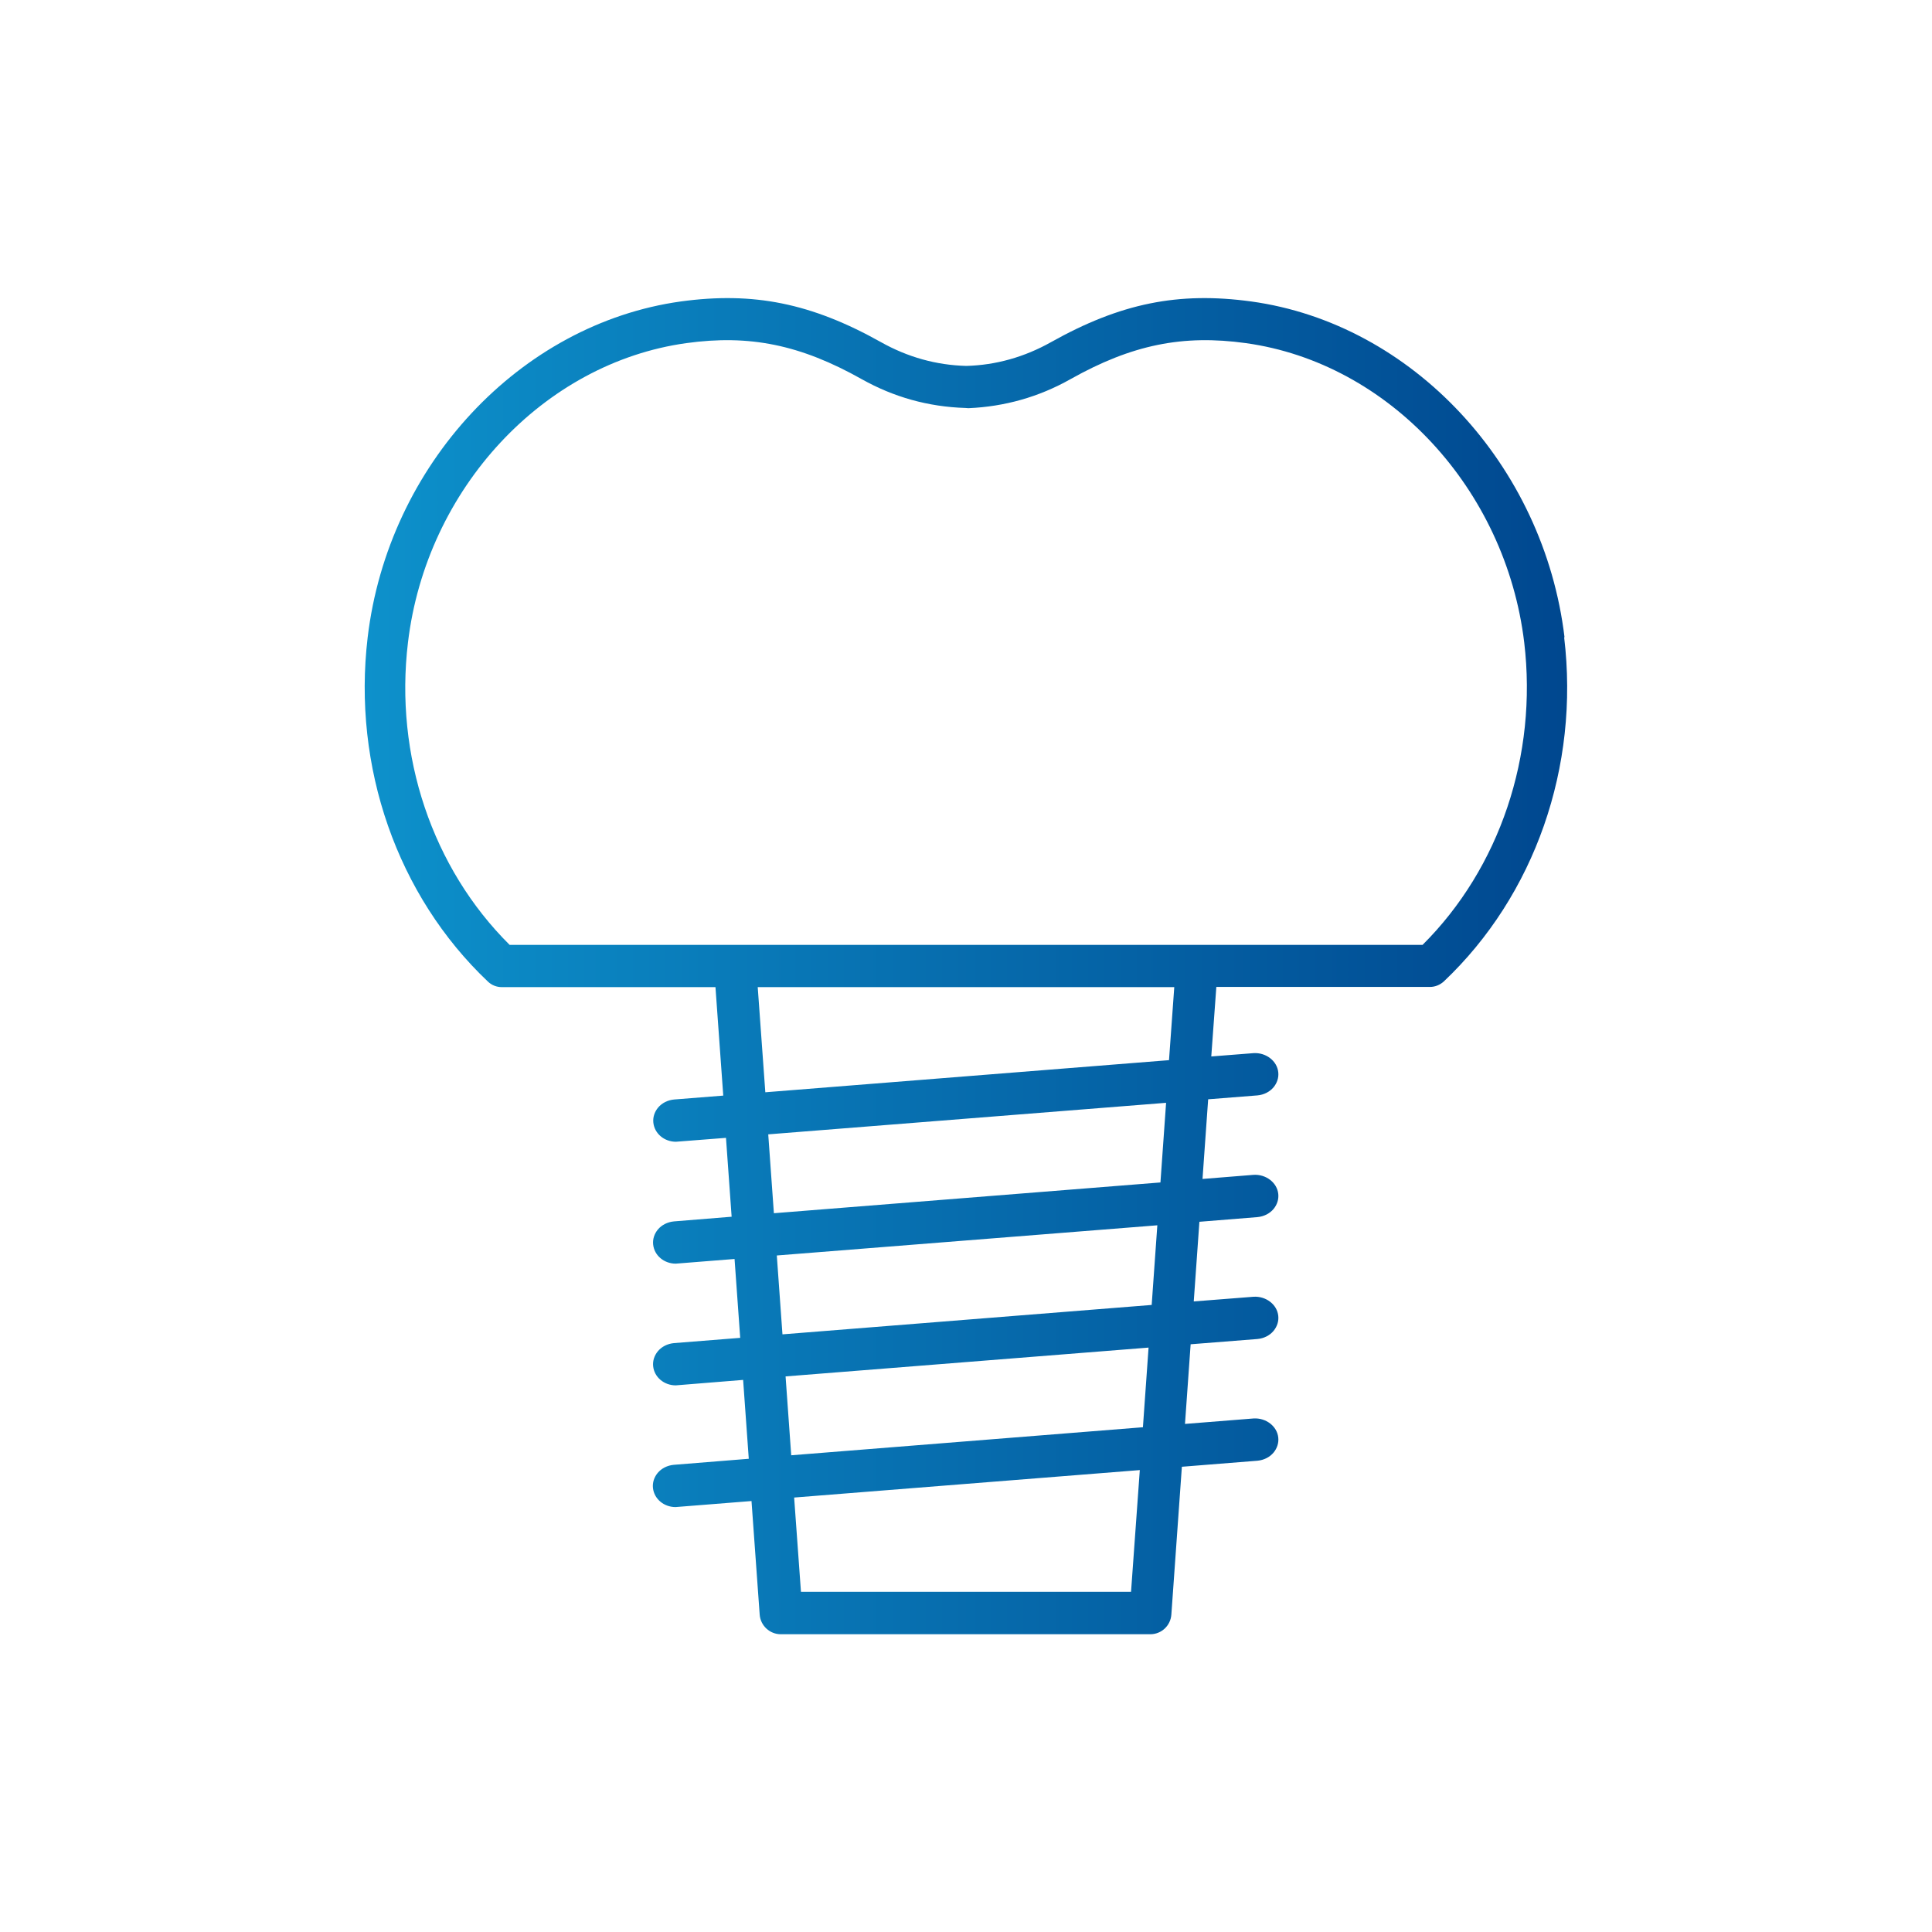 <?xml version="1.0" encoding="UTF-8"?>
<svg id="Capa_1" data-name="Capa 1" xmlns="http://www.w3.org/2000/svg" xmlns:xlink="http://www.w3.org/1999/xlink" viewBox="0 0 99.21 99.21">
  <defs>
    <style>
      .cls-1 {
        fill: url(#Degradado_sin_nombre_726);
      }
    </style>
    <linearGradient id="Degradado_sin_nombre_726" data-name="Degradado sin nombre 726" x1="18.72" y1="49.61" x2="80.5" y2="49.61" gradientUnits="userSpaceOnUse">
      <stop offset="0" stop-color="#0d91cb"/>
      <stop offset="1" stop-color="#00478f"/>
    </linearGradient>
  </defs>
  <path class="cls-1" d="M80.34,32.73c-1.06-8.85-7.82-16.11-16.09-17.25-3.74-.51-6.71.09-10.28,2.09-1.37.77-2.84,1.18-4.35,1.22-1.54-.04-3.01-.45-4.38-1.22-3.57-2-6.55-2.6-10.28-2.09-8.26,1.15-15.03,8.4-16.08,17.25-.79,6.65,1.52,13.27,6.18,17.68.19.18.44.28.71.28h10.97l.4,5.57-2.52.2c-.33.03-.63.18-.83.42-.18.22-.27.49-.24.77.06.56.56.98,1.16.98l2.57-.2.29,4.05-2.96.24c-.33.03-.63.18-.83.42-.18.22-.27.49-.24.77.06.56.56.98,1.16.98l3.02-.24.29,4.05-3.4.27c-.33.03-.63.18-.83.42-.18.22-.27.49-.24.77.06.56.56.98,1.16.98l3.46-.28.29,4.05-3.85.31c-.33.03-.63.18-.83.42-.18.22-.27.49-.24.77.06.56.56.98,1.16.98l3.9-.31.42,5.83c.04.57.52,1.01,1.08,1.01h18.98c.57,0,1.04-.44,1.08-1.01l.54-7.59,3.88-.31c.33-.03.63-.18.83-.42.18-.22.27-.49.24-.77-.06-.58-.63-1.02-1.27-.98l-3.52.28.29-4.09,3.43-.27c.33-.03.63-.18.83-.42.18-.22.27-.49.24-.77-.06-.58-.63-1.02-1.27-.98l-3.07.24.29-4.09,2.98-.24c.33-.03.63-.18.83-.42.18-.22.27-.49.24-.77-.06-.58-.63-1.02-1.27-.98l-2.62.21.29-4.09,2.53-.2c.33-.03.63-.18.83-.42.18-.22.27-.49.24-.77-.06-.58-.63-1.02-1.27-.98l-2.17.17.26-3.57h10.97c.26,0,.51-.1.71-.28,4.67-4.42,6.98-11.03,6.18-17.68ZM58.09,81.74h-16.96l-.35-4.84,17.75-1.41-.45,6.25ZM58.69,73.29l-18.06,1.44-.29-4.05,18.64-1.48-.29,4.09ZM59.14,67.01l-18.96,1.51-.29-4.05,19.54-1.55-.29,4.09ZM59.59,60.72l-19.85,1.58-.29-4.05,20.43-1.62-.29,4.09ZM39.3,56.09l-.39-5.4h21.39l-.27,3.75-20.74,1.65ZM26.17,48.52c-3.97-3.94-5.92-9.72-5.22-15.53.94-7.89,6.95-14.35,14.29-15.37,3.25-.45,5.86.08,9.01,1.85,1.64.92,3.41,1.42,5.33,1.48h0s.14.01.14.01h.02c1.84-.08,3.6-.57,5.23-1.49,3.15-1.77,5.77-2.3,9.01-1.85,7.34,1.02,13.34,7.48,14.29,15.37.69,5.8-1.26,11.59-5.22,15.53H26.17Z"/>
</svg>
